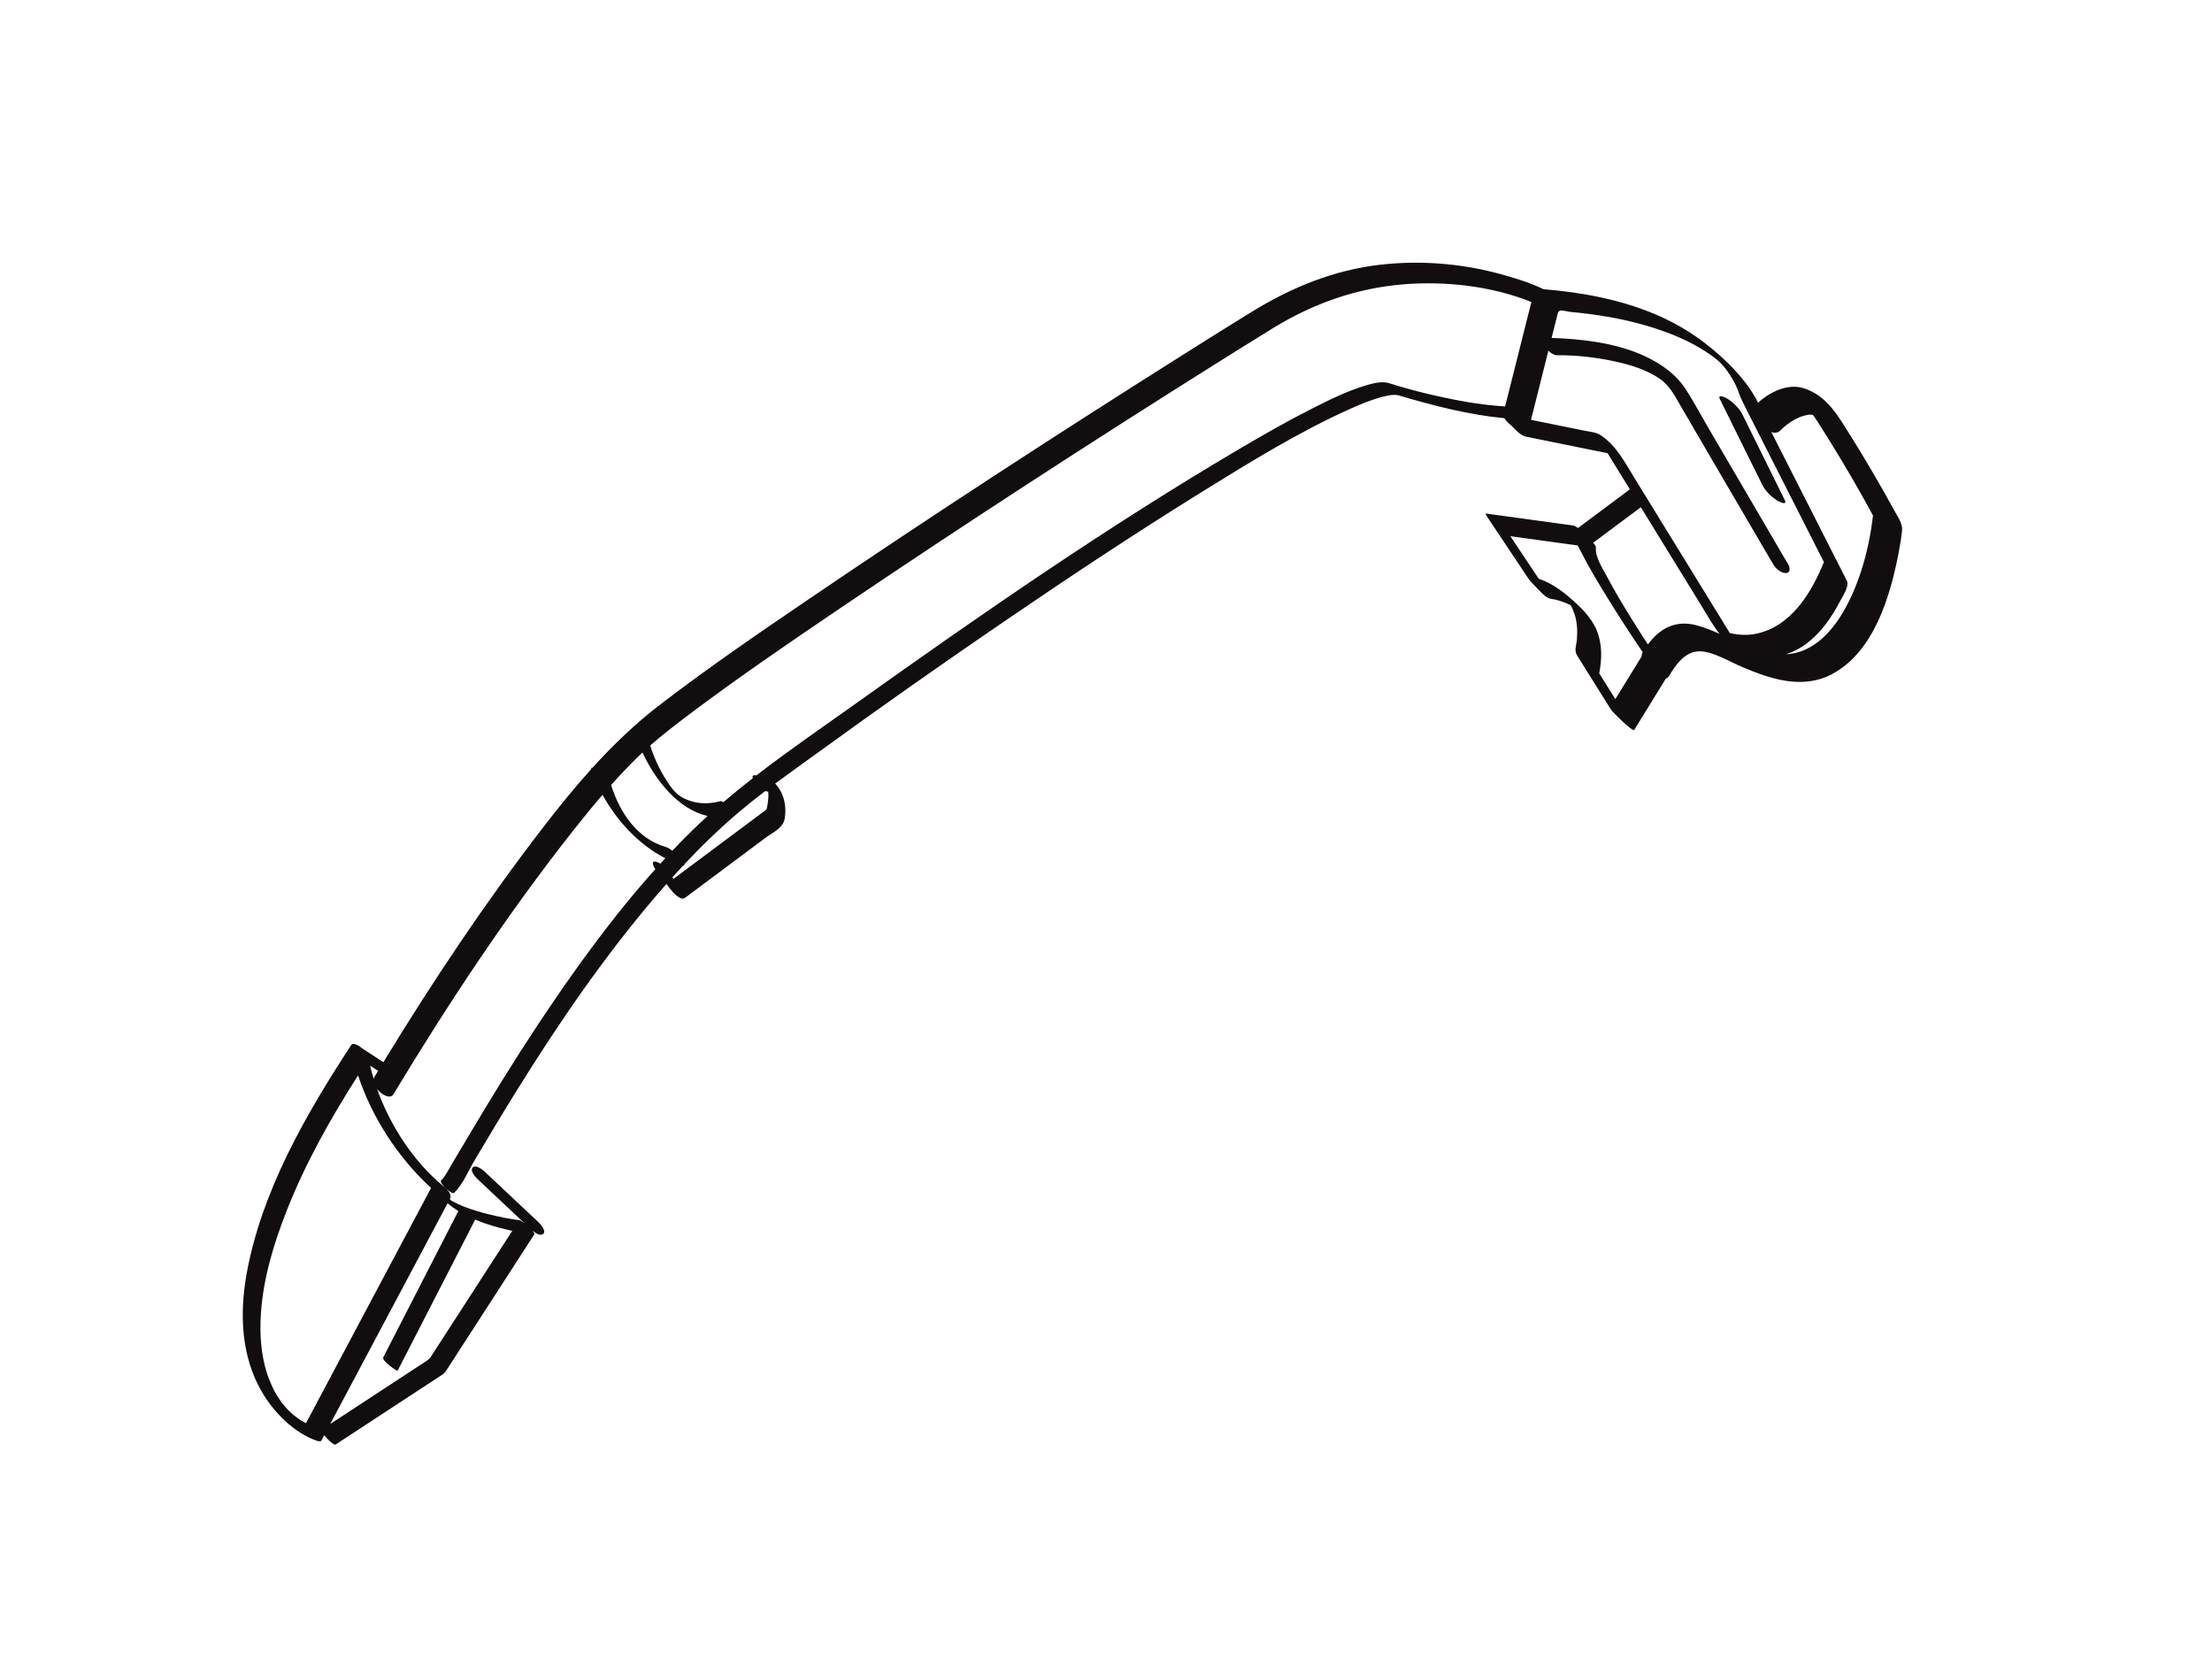 <?xml version="1.0" encoding="utf-8"?>
<!-- Generator: Adobe Illustrator 17.0.0, SVG Export Plug-In . SVG Version: 6.00 Build 0)  -->
<!DOCTYPE svg PUBLIC "-//W3C//DTD SVG 1.1//EN" "http://www.w3.org/Graphics/SVG/1.1/DTD/svg11.dtd">
<svg version="1.1" id="Layer_1" xmlns="http://www.w3.org/2000/svg" xmlns:xlink="http://www.w3.org/1999/xlink" x="0px" y="0px"
	 width="800px" height="600px" viewBox="0 0 800 600" enable-background="new 0 0 800 600" xml:space="preserve">
<g>
	<path fill="#120E0F" d="M685.448,185.233c-2.457-4.492-4.99-8.943-7.565-13.369c-3.572-6.141-7.267-12.211-11.076-18.208
		c-3.693-5.814-7.506-10.917-14.279-13.192c-5.812-1.951-12.279,1.201-16.696,5.175c-2.634-5.279-6.479-9.921-10.636-14.062
		c-7.635-7.604-16.52-13.669-26.446-17.872c-12.828-5.432-26.663-7.96-40.497-9.108c-5.269-2.524-11.017-4.263-16.63-5.748
		c-13.651-3.611-28.038-4.702-42.069-3.154c-17.113,1.888-32.616,8.304-47.166,17.279c-8.441,5.206-16.843,10.477-25.23,15.77
		c-45.585,28.768-90.82,58.138-135.394,88.451c-17.942,12.202-35.891,24.485-53.109,37.701c-8.95,6.869-16.958,14.587-24.435,22.833
		c-0.305-0.105-0.483-0.08-0.399,0.185c0.02,0.061,0.042,0.123,0.062,0.184c-6.057,6.707-11.768,13.758-17.343,20.991
		c-20.901,27.116-40.039,55.814-57.883,85.06c-2.576-1.674-5.152-3.347-7.727-5.02c-1.441-1.239-3.147-2.008-3.812-1.293
		c-0.148,0.087-0.256,0.224-0.303,0.434c-16.344,25.007-32.249,52.631-37.618,82.411c-2.611,14.483-2.005,29.942,5.604,42.881
		c4.286,7.289,11.544,14.653,19.739,17.498c0.352,0.122,1.434,0.437,1.712-0.085c0.334-0.628,0.668-1.256,1.002-1.883
		c1.389,1.65,3.478,3.76,4.182,3.299c12.859-8.421,25.718-16.841,38.578-25.261c0.951-0.623,1.32-1.364,1.951-2.339
		c1.871-2.893,3.741-5.787,5.612-8.68c5.569-8.612,11.137-17.224,16.705-25.837c2.978-4.606,5.956-9.212,8.934-13.818
		c0.162-0.251-0.138-0.777-0.66-1.396c1.023,0.853,2.994,2.189,3.954,1.159c1.122-1.204-1.071-3.544-1.833-4.26
		c-6.45-6.059-12.9-12.118-19.35-18.177c-0.763-0.716-3.259-2.732-4.378-1.532c-1.122,1.204,1.071,3.544,1.833,4.26
		c5.655,5.312,11.31,10.624,16.964,15.936c-0.808-0.625-1.519-1.081-1.819-1.119c-3.637-0.473-7.248-1.214-10.811-2.071
		c-3.2-0.77-6.357-1.723-9.426-2.912c-1.446-0.56-2.841-1.227-4.199-1.974c-0.236-0.13-0.475-0.304-0.685-0.471
		c-0.039-0.086-0.073-0.174-0.108-0.262c0.016-0.031,0.033-0.061,0.049-0.092c0.658-1.237-0.333-2.601-1.384-3.639
		c1.152,1.075,2.472,1.922,2.918,1.487c3.078-3.004,5.091-7.919,7.252-11.563c5.12-8.638,10.268-17.258,15.572-25.785
		c15.02-24.147,31.179-47.707,49.615-69.392c1.419-1.669,2.86-3.322,4.311-4.966c0.449,0.602,0.898,1.204,1.347,1.806
		c0.764,1.025,3.723,4.442,5.32,3.251c9.694-7.229,19.387-14.458,29.081-21.687c2.572-1.919,6.317-3.479,6.967-6.785
		c0.898-4.567-0.302-9.704-3.41-12.867c5.425-4.026,10.948-7.93,16.392-11.885c22.407-16.277,45.079-32.193,67.958-47.798
		c23.058-15.728,46.34-31.15,70.062-45.861c17.451-10.822,35.176-21.773,53.958-30.166c3.462-1.548,6.998-3,10.658-4.011
		c1.979-0.547,4.746-1.198,6.547-0.664c12.348,3.66,25.18,6.991,38.112,8.227c0.672,1.036,1.972,2.181,2.769,2.878
		c1.385,1.449,3.291,3.436,5.078,3.799c9.848,1.998,19.696,3.995,29.544,5.992c2.679,4.356,5.358,8.711,8.037,13.067
		c-6.251,4.662-12.503,9.324-18.754,13.987c-0.661-0.494-1.319-0.854-1.918-0.936c-10.399-1.427-20.798-2.854-31.197-4.281
		c-0.09-0.012-0.13,0.019-0.147,0.07c-0.167,0.015-0.155,0.216,0.201,0.75c4.348,6.519,8.696,13.037,13.044,19.556
		c0.67,1.004,1.34,2.009,2.01,3.013c0.689,1.032,1.592,1.942,2.466,2.814c1.239,1.236,3.81,4.388,5.707,4.615
		c1.919,0.23,3.817,0.855,5.599,1.576c0.554,0.224,1.088,0.484,1.616,0.761c0.585,1.03,1.012,2.14,1.385,3.26
		c0.965,2.894,1.066,5.981,0.851,8.996c-0.155,2.167-1.104,4.045,0.079,5.934c4.095,6.538,8.189,13.076,12.284,19.615
		c0.554,0.884,7.861,8.086,8.354,7.285c3.813-6.193,7.626-12.386,11.44-18.58c0.438-0.131,0.807-0.395,1.069-0.829
		c2.601-4.3,5.987-9.222,11.48-9.027c4.63,0.165,10.234,3.595,14.885,5.585c10.368,4.436,21.961,8.329,32.653,2.661
		c15.267-8.094,21.162-28.383,24.152-44.149c0.488-2.572,0.919-5.167,1.19-7.772C688.15,189.496,686.561,187.268,685.448,185.233z
		 M230.612,273.819c0.577-0.565,1.165-1.118,1.754-1.67c4.77,10.3,13.11,20.608,23.548,22.975c-2.176,1.979-4.319,3.994-6.41,6.062
		c-2.153,2.128-4.262,4.299-6.347,6.494c-0.765-0.617-1.585-1.139-2.445-1.389c-10.32-3.004-16.544-12.419-19.674-22.294
		c-0.008-0.025-0.022-0.049-0.031-0.073C224.104,280.454,227.293,277.07,230.612,273.819z M135.157,390.204
		c-0.493-1.598-0.935-3.199-1.323-4.8c0.971,0.631,1.942,1.262,2.913,1.892c-0.429,0.708-0.862,1.415-1.29,2.125
		C135.308,389.669,135.214,389.932,135.157,390.204z M112.456,511.339c-0.6,1.129-1.201,2.259-1.802,3.389
		c-0.006-0.003-0.013-0.007-0.019-0.01c-0.52-0.268-1.029-0.557-1.532-0.855c-0.265-0.158-0.417-0.245-0.499-0.291
		c-0.049-0.04-0.18-0.136-0.481-0.343c-0.665-0.459-1.309-0.949-1.94-1.454c-0.128-0.111-0.257-0.222-0.384-0.333
		c-0.34-0.299-0.672-0.607-1.001-0.919c-0.227-0.216-0.446-0.44-0.667-0.662c-0.093-0.11-0.782-0.846-0.946-1.035
		c-0.346-0.397-0.679-0.805-1.008-1.216c-0.195-0.243-0.292-0.363-0.339-0.419c-0.003-0.01-0.049-0.082-0.226-0.327
		c-0.743-1.035-1.422-2.115-2.059-3.217c-0.771-1.335-2.242-4.592-2.96-6.834c-2.249-7.019-2.717-14.475-2.227-21.79
		c0.859-12.821,4.669-25.357,9.356-37.249c6.756-17.142,15.869-33.318,25.771-48.847c5.115,15.425,14.588,29.846,26.406,40.722
		C141.418,456.879,126.937,484.109,112.456,511.339z M165.762,437.997c-9.05,17.632-18.1,35.264-27.149,52.896
		c-0.655,1.277,5.058,5.113,5.195,4.845c9.312-18.143,18.625-36.286,27.937-54.43c0.037-0.073,0.052-0.155,0.05-0.243
		c1.197,0.505,2.37,0.949,3.477,1.334c3.244,1.126,6.604,2.029,9.999,2.748c-7.917,12.245-15.835,24.491-23.752,36.736
		c-1.769,2.736-3.538,5.473-5.308,8.209c-0.688,1.064-0.997,1.475-2.042,2.159c-7.35,4.813-14.7,9.626-22.05,14.439
		c-4.228,2.769-8.457,5.538-12.685,8.306c13.717-25.792,27.433-51.585,41.15-77.377c0.434-0.816,0.868-1.633,1.302-2.449
		C163.073,436.207,164.386,437.149,165.762,437.997z M194.548,370.577c-8.317,12.541-16.207,25.356-23.905,38.284
		c-2.453,4.12-4.877,8.257-7.352,12.363c-1.122,1.862-2.195,4.186-3.771,5.725c-0.386,0.377,0.481,1.616,1.588,2.708
		c-0.359-0.335-0.709-0.628-0.988-0.86c-10.573-8.766-18.936-21.551-23.749-34.953c1.748,2.23,4.799,3.761,5.903,1.932
		c19.946-33.044,41.451-65.552,65.384-95.843c3.337-4.224,6.747-8.406,10.267-12.491c5.174,9.503,13.262,18.139,22.689,22.949
		c-0.604,0.652-1.207,1.304-1.806,1.961c-0.53-0.341-1.091-0.607-1.678-0.728c-1.769-0.365-0.791,1.765-0.286,2.442
		c0.063,0.084,0.126,0.168,0.189,0.253C221.342,331.819,207.501,351.045,194.548,370.577z M277.633,290.708
		c-0.102,0.698-0.249,1.39-0.421,2.074c-0.009-0.036-0.101,0.062-0.39,0.278c-3.651,2.723-7.303,5.446-10.954,8.169
		c-7.415,5.53-14.83,11.06-22.245,16.591c-0.14-0.188-0.28-0.376-0.421-0.564c1.287-1.428,2.586-2.845,3.9-4.248
		c0.06,0.018,0.12,0.039,0.18,0.057c0.26,0.076,0.266-0.101,0.137-0.399c6.348-6.759,13.019-13.214,20.101-19.199
		c3.008-2.543,6.107-4.986,9.25-7.379c0.345,0.124,0.697,0.197,1.052,0.201c0.02,0.176,0.036,0.351,0.049,0.526
		C277.967,288.111,277.821,289.428,277.633,290.708z M502.365,138.575c-0.76-0.237-1.551-0.326-2.344-0.326
		c-2.065,0.001-4.139,0.573-6.1,1.16c-6.619,1.982-12.923,5.087-19.071,8.193c-9.103,4.598-17.969,9.664-26.752,14.841
		c-47.427,27.96-92.9,59.441-137.709,91.379c-12.256,8.736-24.813,17.325-36.795,26.582c-0.286-0.015-0.577-0.021-0.874-0.014
		c-0.614,0.014-0.648,0.474-0.453,1.043c-3.613,2.817-7.166,5.701-10.643,8.67c-0.437-0.268-0.871-0.427-1.231-0.329
		c-4.435,1.204-8.896,0.991-13.049-1.036c-3.017-1.474-4.958-4.304-6.678-7.083c-2.301-3.715-4.216-7.832-5.506-12.039
		c4.45-3.909,9.161-7.518,13.889-11.082c18.046-13.603,36.754-26.346,55.467-39.005c44.262-29.942,89.135-59.017,134.374-87.461
		c7.174-4.51,14.362-8.998,21.581-13.436c14.387-8.845,30.176-14.418,47.044-15.797c15.084-1.233,31.919,0.572,46.328,6.394
		c-3.164,12.588-6.329,25.176-9.493,37.764c-9.469-0.538-18.984-2.406-28.156-4.582C511.536,141.305,506.931,140,502.365,138.575z
		 M561.389,153.397c-2.559-0.519-5.119-1.038-7.679-1.557c2.096-8.339,4.192-16.678,6.288-25.017
		c0.96,0.949,2.094,1.663,2.994,1.654c7.174-0.074,14.458,0.783,21.452,2.324c5.394,1.189,10.856,2.907,15.506,5.958
		c3.97,2.605,5.866,6.604,8.184,10.589c10.811,18.585,21.683,37.135,32.554,55.686c0.203,0.347,0.406,0.694,0.61,1.041
		c0.885,1.511,2.656,3.148,4.52,3.176c1.849,0.028,1.581-1.985,0.928-3.099c-9.848-16.803-19.689-33.611-29.499-50.436
		c-2.524-4.328-4.885-8.814-7.617-13.014c-3.241-4.983-8.095-8.559-13.343-11.205c-9.529-4.806-20.692-6.462-31.239-7.114
		c-1.294-0.08-2.593-0.142-3.891-0.168c0.748-2.977,1.496-5.953,2.245-8.93c0.449-1.787,2.86-0.626,4.415-0.49
		c4.492,0.392,8.965,0.986,13.411,1.738c7.067,1.196,14.042,2.966,20.787,5.395c5.07,1.826,10.032,4.141,14.583,7.037
		c0.934,0.594,1.844,1.223,2.745,1.864c-0.199-0.142,1.456,1.152,1.402,1.088c0.173,0.145,0.344,0.291,0.515,0.439
		c0.173,0.154,0.513,0.454,0.607,0.541c0.038,0.035,0.063,0.058,0.094,0.086c0.023,0.023,0.039,0.04,0.066,0.067
		c0.176,0.175,0.288,0.285,0.362,0.357c0.028,0.031,0.069,0.077,0.135,0.149c1.164,1.264,1.072,1.159,2.348,2.89
		c-0.307-0.417,0.597,0.883,0.768,1.144c0.379,0.58,0.735,1.173,1.081,1.772c0.812,1.405,1.43,2.695,2.053,4.454
		c0.824,2.323,1.898,4.414,3.024,6.633c8.416,16.576,16.832,33.152,25.249,49.729c0.865,1.703,1.73,3.407,2.595,5.111
		c-4.531,11.145-11.856,23.29-24.543,25.921c-3.12,0.647-6.391,0.456-9.484-0.257c-6.503-10.572-13.005-21.145-19.508-31.718
		c-5.012-8.149-10.024-16.298-15.036-24.447c-3.503-5.696-6.39-11.486-12.116-15.371c-1.64-1.112-3.823-1.23-5.72-1.615
		C569.288,155,565.338,154.199,561.389,153.397z M584.215,252.836c-1.944-3.105-3.889-6.21-5.834-9.316
		c1.006-5.195,1.129-10.554-0.899-15.527c-1.971-4.831-6.187-8.809-10.068-12.114c-3.183-2.711-6.859-5.23-10.902-6.559
		c-3.422-5.131-6.844-10.261-10.266-15.392c8.112,1.113,16.224,2.226,24.336,3.34c0.489,0.949,0.986,1.85,1.399,2.663
		c2.713,5.34,5.825,10.484,8.956,15.585c4.228,6.888,8.627,13.68,13.164,20.37c-0.27,0.472-0.391,0.991-0.393,1.534
		C590.544,242.558,587.38,247.697,584.215,252.836z M613.744,226.186c-7.783-2.12-13.464,1.112-17.774,6.893
		c-2.011-3.104-3.994-6.227-5.948-9.366c-3.106-4.991-6.129-10.041-8.87-15.242c-1.454-2.759-4.303-7.034-3.962-10.333
		c0.055-0.533-0.419-1.208-0.997-1.84c5.746-4.285,11.491-8.57,17.237-12.855c2.338,3.801,4.675,7.602,7.013,11.403
		c5.012,8.149,10.024,16.298,15.036,24.447c2.105,3.423,3.992,6.877,6.402,9.934C619.179,228.024,616.477,226.931,613.744,226.186z
		 M666.489,221.53c-4.151,7.051-10.517,13.911-19.069,14.965c-0.507,0.063-1.011,0.1-1.514,0.127
		c8.779-2.73,15.035-10.572,19.27-18.633c0.937-1.784,3.776-5.953,2.813-7.85c-0.287-0.566-0.575-1.132-0.862-1.698
		c-1.436-2.829-2.873-5.658-4.309-8.487c-4.597-9.054-9.194-18.108-13.791-27.163c-2.791-5.497-5.582-10.995-8.374-16.492
		c1.255,0.358,2.422,0.249,3.229-0.59c2.059-2.141,4.544-3.841,7.293-4.956c1.176-0.478,3.81-1.106,4.574-0.629
		c0.038,0.023,1.342,1.96,1.589,2.345c1.369,2.128,2.711,4.273,4.045,6.422c5.6,9.023,10.984,18.212,16.016,27.57
		C676.004,198.47,672.591,211.165,666.489,221.53z"/>
	<path fill="#120E0F" d="M630.201,149.958c-1.135-2.294-3.182-4.231-5.278-5.654c-0.548-0.372-3.989-2.142-2.873,0.115
		c5.091,10.295,10.182,20.589,15.274,30.884c1.135,2.294,3.182,4.231,5.278,5.654c0.548,0.372,3.989,2.142,2.873-0.115
		C640.383,170.547,635.292,160.253,630.201,149.958z"/>
</g>
</svg>
